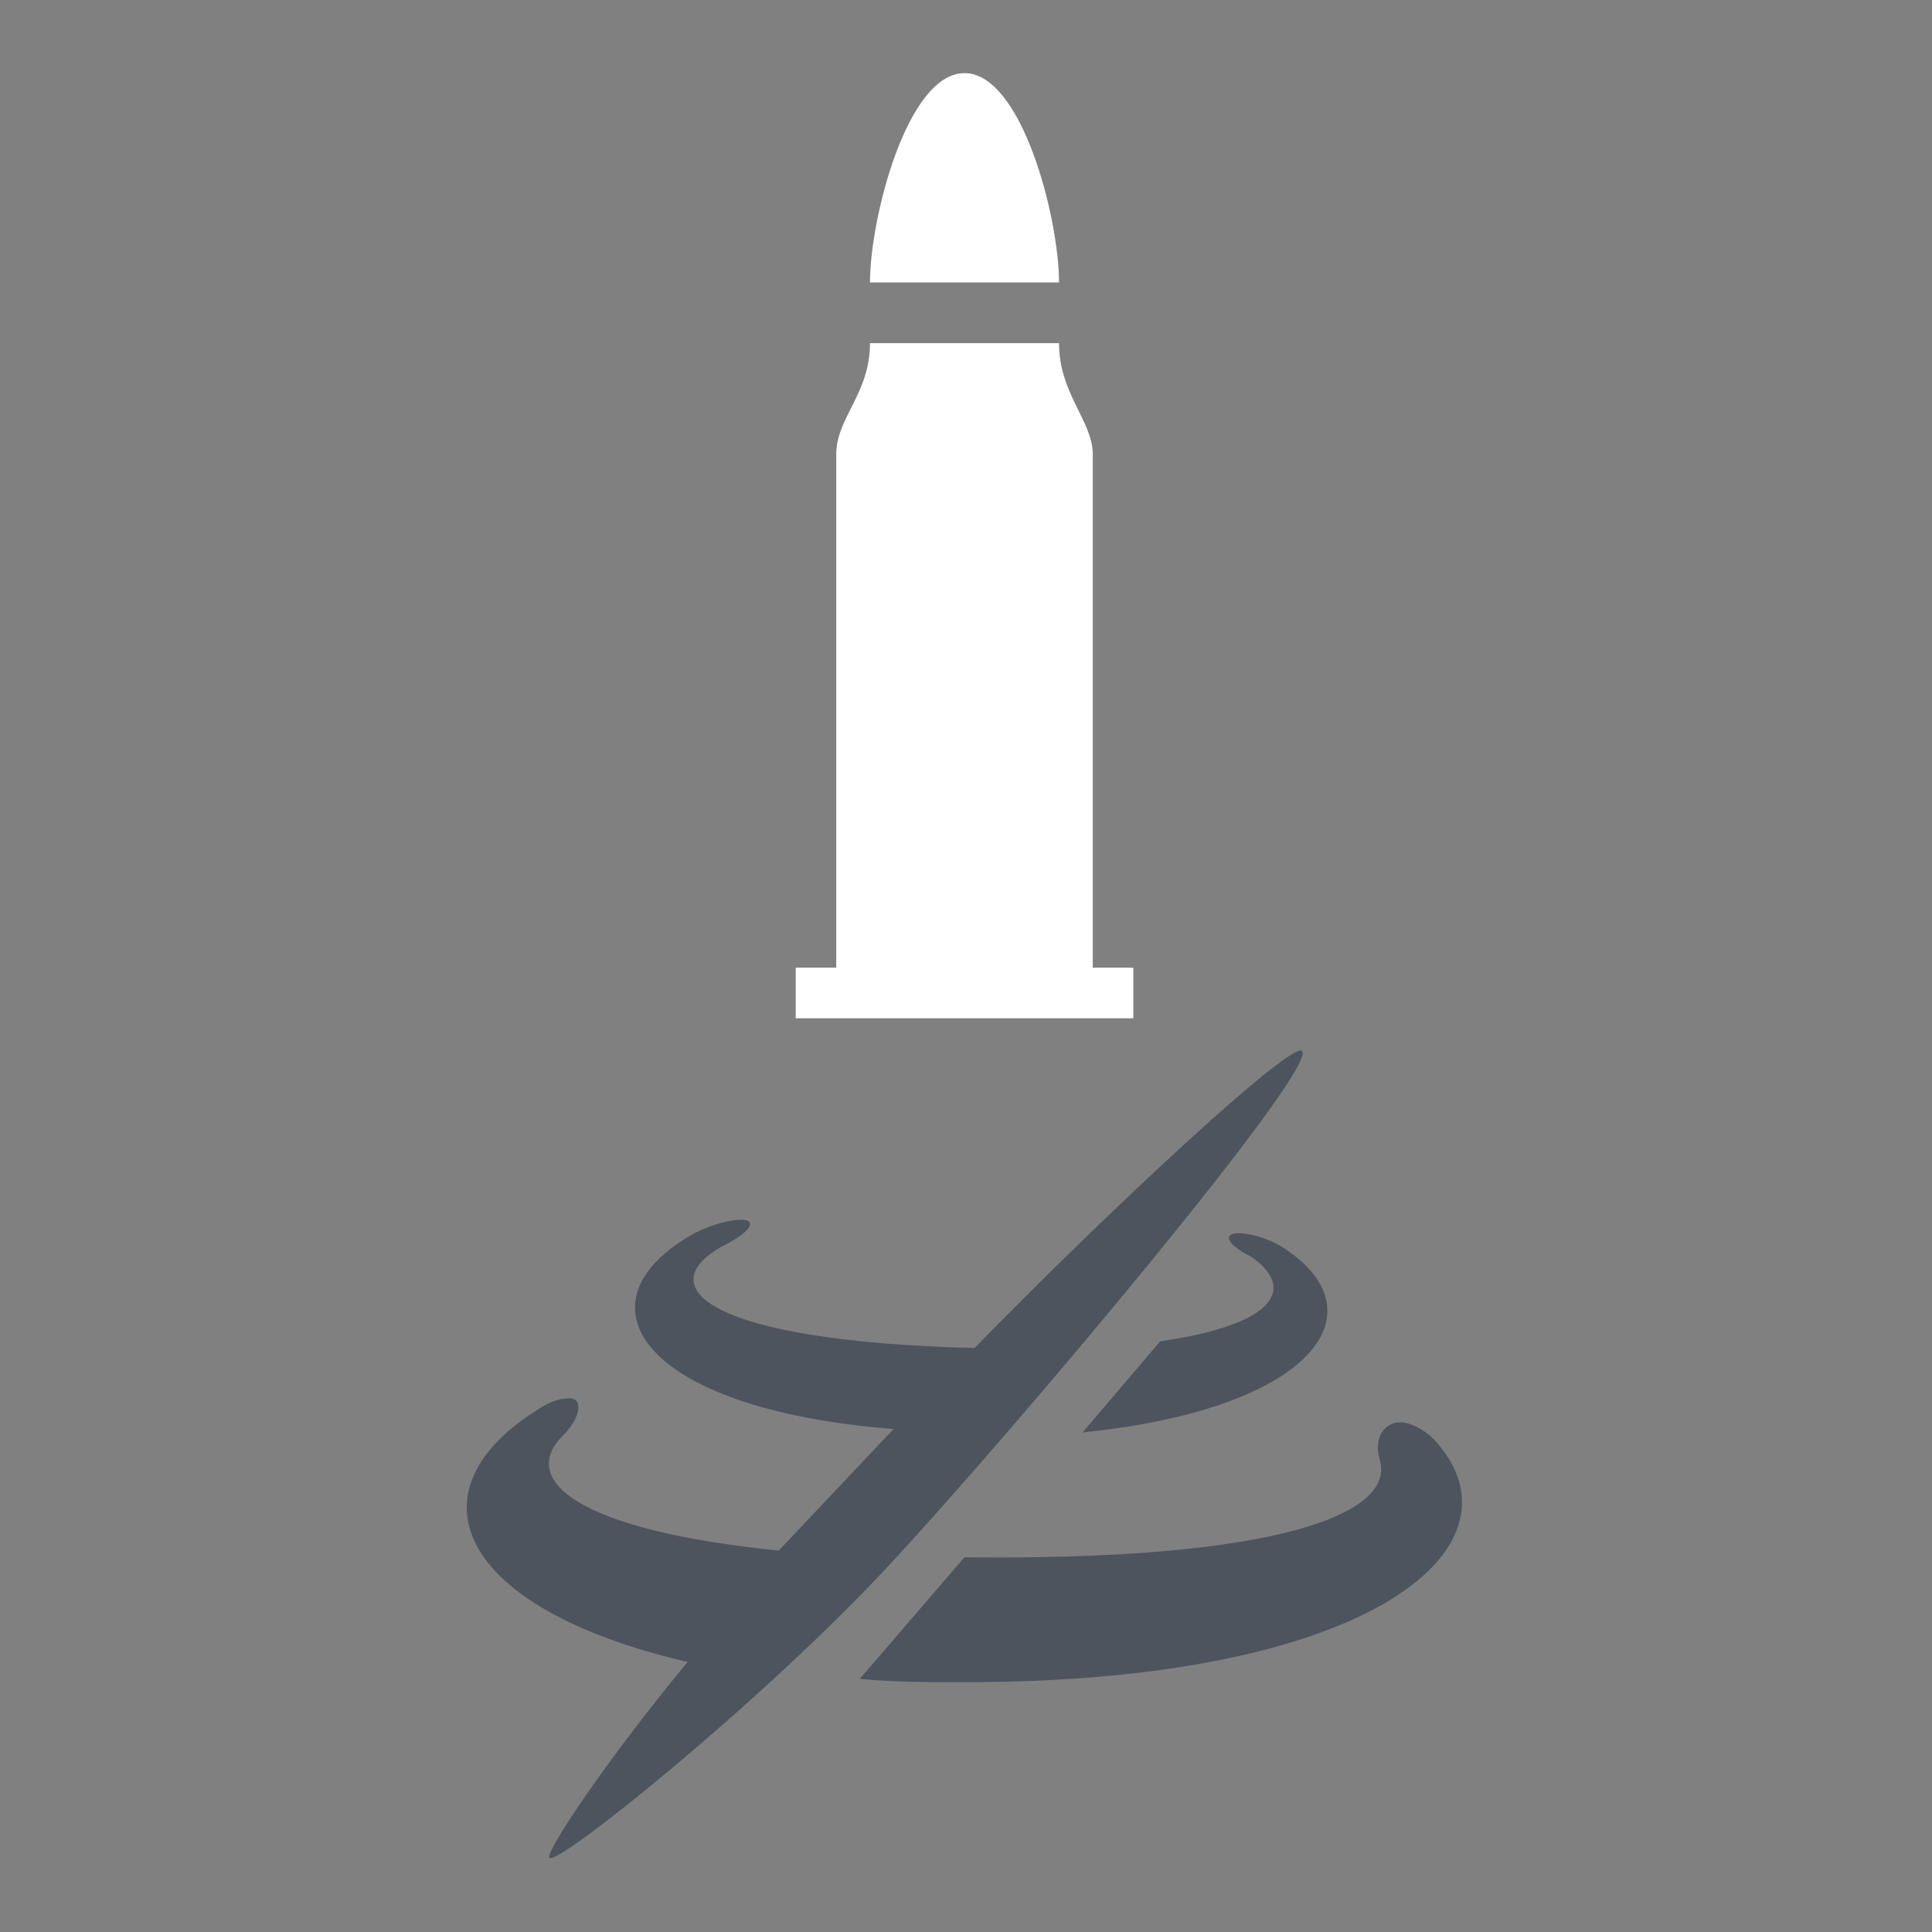 <?xml version="1.0" encoding="UTF-8" standalone="no"?>
<!-- Generator: Adobe Illustrator 23.0.1, SVG Export Plug-In . SVG Version: 6.00 Build 0)  -->

<svg
   version="1.1"
   x="0px"
   y="0px"
   viewBox="0 0 72 72"
   xml:space="preserve"
   id="svg969"
   width="72"
   height="72"
   xmlns="http://www.w3.org/2000/svg"
   xmlns:svg="http://www.w3.org/2000/svg"><rect x="0" y="0" width="72" height="72" fill="#808080" stroke="none"/><defs
   id="defs973" />
<style
   type="text/css"
   id="style2">
	.st0{fill:#FFFFFF;}
	.st1{fill:#B65A27;}
	.st2{fill:#898966;}
	.st3{fill:#417E24;}
	.st4{fill:#4D545E;}
	.st5{fill:#781907;}
	.st6{fill:#838383;}
	.st7{fill:#D6A648;}
	.st8{fill:#AE4025;}
	.st9{fill:#727272;}
	.st10{fill:#A15841;}
	.st11{fill:#7F8036;}
	.st12{fill:#DF6F5A;}
	.st13{enable-background:new    ;}
	.st14{fill:#B14D39;}
	.st15{fill:none;stroke:#FFFFFF;stroke-width:2.929;stroke-miterlimit:10;}
	.st16{fill:#515A65;enable-background:new    ;}
	.st17{fill:#617F92;}
	.st18{fill:#555F47;}
	.st19{fill:#686868;}
	.st20{fill:#635956;}
	.st21{fill:#636363;}
</style>
<g
   id="layer14"
   transform="translate(-521.478,-178.617)"><g
     id="g127"
     transform="matrix(1.258,0,0,1.258,376.142,28.58)">
					<g
   id="layer4_5_"
   transform="translate(-1.998,0.333)">
						<path
   class="st0"
   d="m 151.1,147.6 v 1.5 h -10 v -1.5 h 1.2 v -15.2 c 0,-1.1 1,-1.8 1,-3.3 h 5.6 c 0,1.5 1,2.3 1,3.3 v 15.2 z"
   id="path114" />
						<path
   class="st0"
   d="m 148.9,127.3 h -5.6 c 0,-1.9 1.1,-6.2 2.8,-6.2 1.7,0 2.8,4.3 2.8,6.2 z"
   id="path116" />
					</g>
					<g
   id="g125">
						<path
   class="st4"
   d="m 158,161.9 c -0.3,-0.3 -0.7,-0.5 -1,-0.5 -0.4,0 -0.8,0.4 -0.6,1.1 0.5,1.6 -3,3 -12.2,2.9 h -0.1 L 141,169 c 1,0.1 2,0.1 3.1,0.1 12.2,0 16.8,-4.1 13.9,-7.2 z"
   id="path119" />
						<path
   class="st4"
   d="m 149.9,159 -2.3,2.7 c 6.9,-0.7 8.9,-3.6 5.9,-5.5 -0.5,-0.3 -1,-0.4 -1.3,-0.4 -0.4,0 -0.4,0.3 0.4,0.7 1.3,0.9 0.8,2 -2.7,2.5 z"
   id="path121" />
						<path
   class="st4"
   d="m 154.1,150.4 c -0.3,-0.3 -5.5,4.5 -9.7,8.8 -7.9,-0.2 -9.6,-1.8 -7.5,-3 1,-0.5 1,-0.8 0.6,-0.8 -0.3,0 -0.8,0.1 -1.4,0.4 -3.6,2 -1.7,5.2 5.9,5.8 l -3.4,3.6 c -6,-0.6 -7.7,-2.1 -6.4,-3.4 0.6,-0.6 0.6,-1.2 0.1,-1.1 -0.2,0 -0.5,0.1 -0.8,0.3 -3.9,2.4 -2.5,5.9 4.4,7.5 -2.4,2.9 -4.2,5.6 -4.1,5.8 0.2,0.3 6.4,-4.7 10.1,-8.7 3.8,-4.1 12.7,-14.7 12.2,-15.2 z"
   id="path123" />
					</g>
				</g></g>

</svg>
